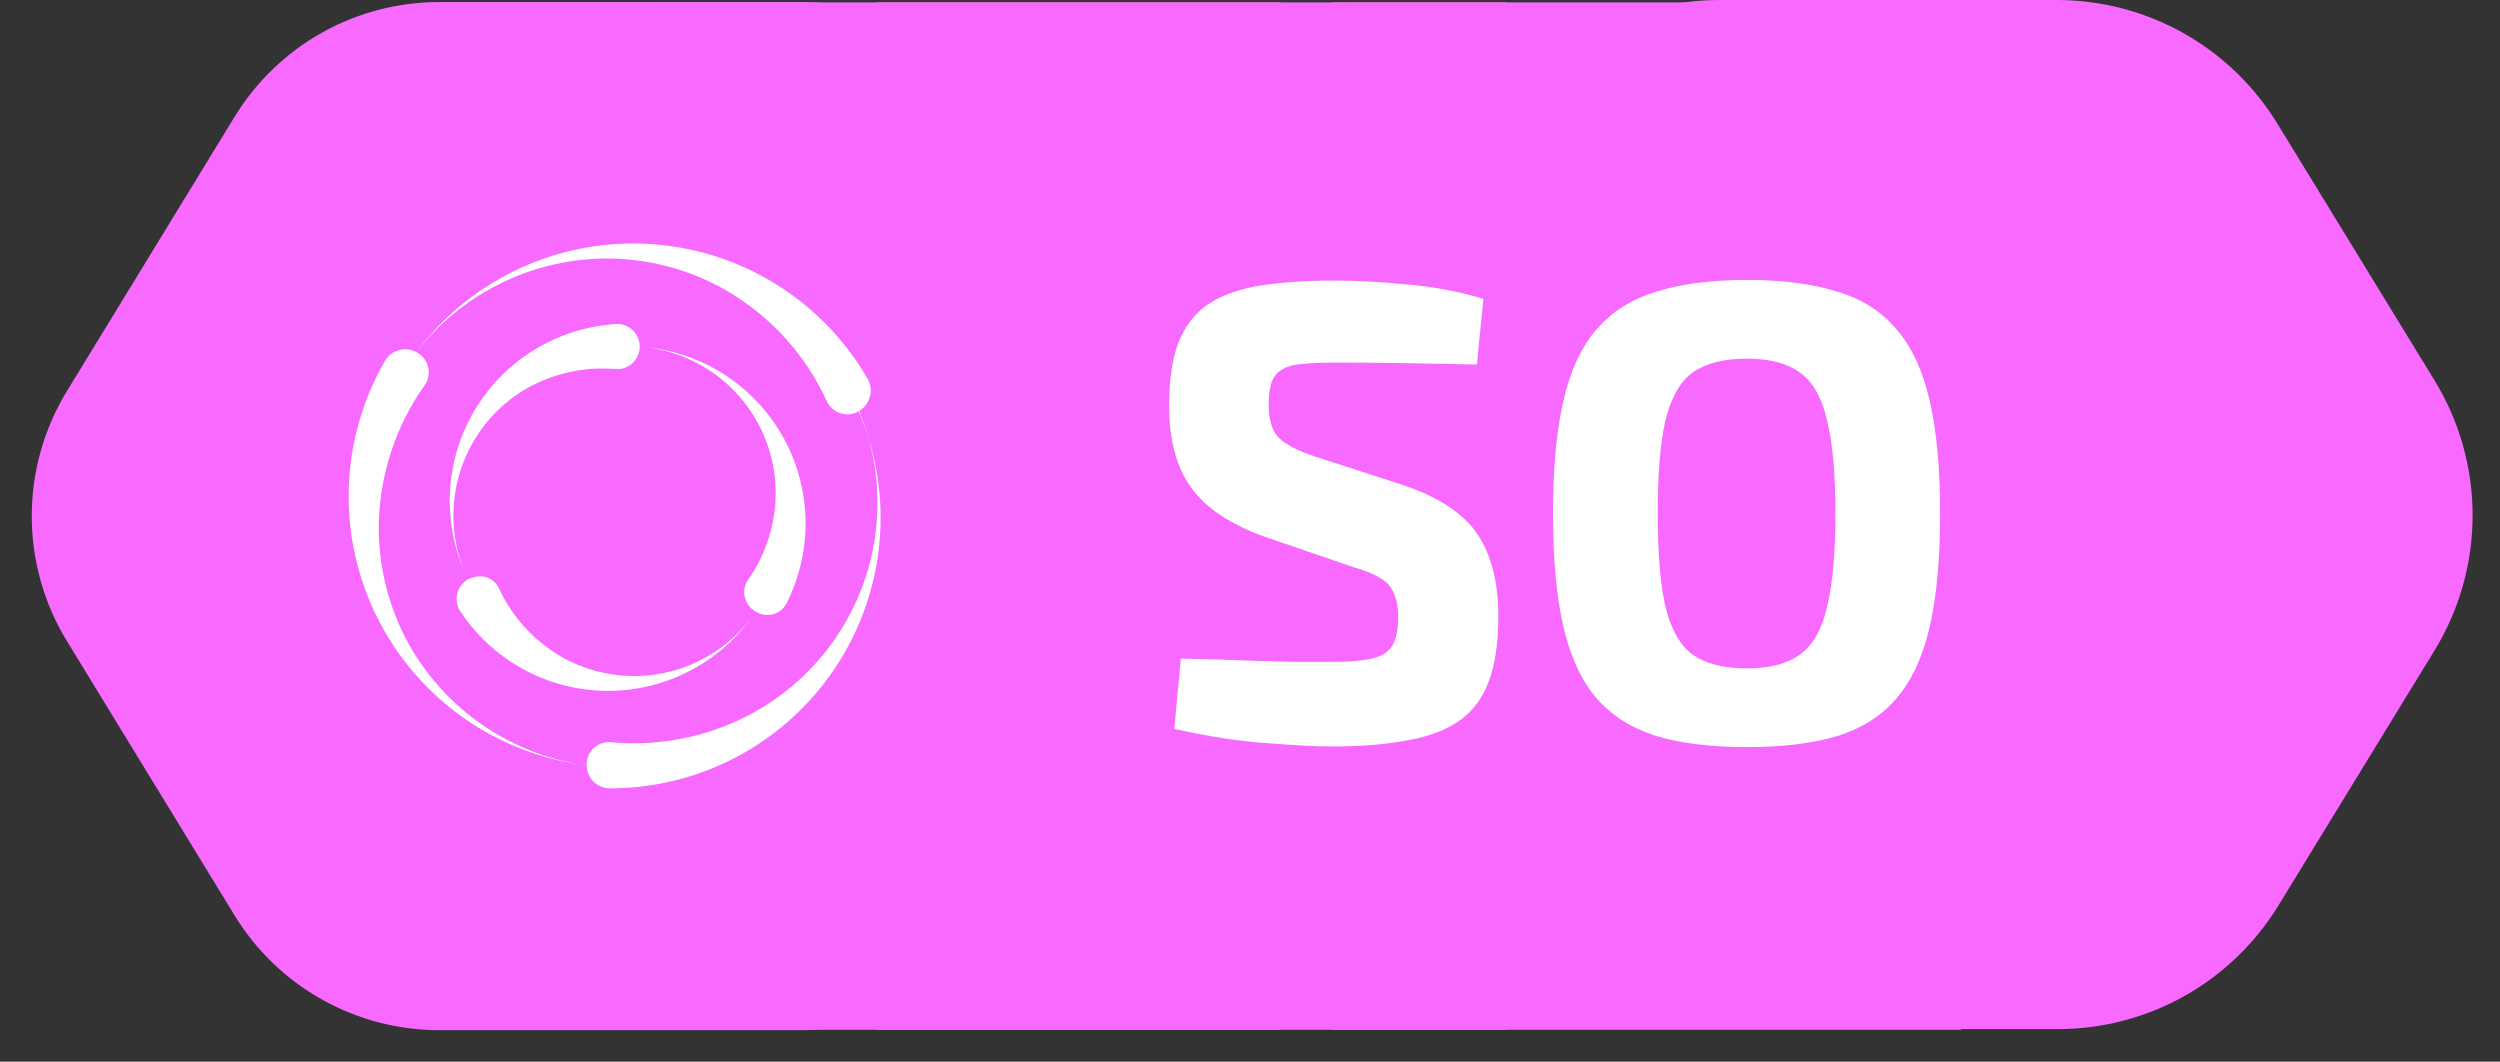 <svg width="73" height="31" viewBox="0 0 73 31" fill="none" xmlns="http://www.w3.org/2000/svg">
<rect x="0" y="0" width="73" height="31" fill="#333333" stroke="none"/>
<path d="M23.3 0.06H12.85C11.646 0.055 10.462 0.361 9.411 0.948C8.36 1.535 7.478 2.383 6.85 3.41L1.96 11.41C1.285 12.511 0.927 13.778 0.927 15.07C0.927 16.362 1.285 17.629 1.96 18.73L6.85 26.73C7.478 27.757 8.36 28.605 9.411 29.192C10.462 29.779 11.646 30.085 12.85 30.08H23.35C24.554 30.085 25.738 29.779 26.79 29.192C27.84 28.605 28.722 27.757 29.35 26.73L34.23 18.73C34.905 17.629 35.263 16.362 35.263 15.07C35.263 13.778 34.905 12.511 34.23 11.41L29.35 3.41C28.718 2.375 27.828 1.523 26.767 0.936C25.707 0.348 24.512 0.047 23.3 0.06Z" fill="#F86AFF"/>
<path d="M37.39 0.07H19.03L9.85 15.07L19.03 30.07H37.39L46.58 15.07L37.39 0.07Z" fill="#F86AFF"/>
<path d="M43.97 0.07H25.61L16.43 15.07L25.61 30.07H43.97L53.15 15.07L43.97 0.07Z" fill="#F86AFF"/>
<path d="M57.25 0.07H38.89L29.71 15.07L38.89 30.07H57.25L66.43 15.07L57.25 0.07Z" fill="#F86AFF"/>
<path d="M60.09 0H50.19C48.898 0.003 47.628 0.336 46.501 0.968C45.374 1.6 44.427 2.509 43.75 3.61L39.19 11.11C38.465 12.296 38.08 13.66 38.08 15.05C38.08 16.441 38.465 17.804 39.19 18.99L43.75 26.44C44.427 27.541 45.374 28.45 46.501 29.082C47.628 29.714 48.898 30.047 50.19 30.05H60.09C61.383 30.05 62.654 29.718 63.781 29.086C64.909 28.454 65.855 27.543 66.53 26.44L71.09 18.99C71.816 17.804 72.2 16.441 72.2 15.05C72.2 13.66 71.816 12.296 71.09 11.11L66.53 3.66C65.861 2.548 64.918 1.627 63.79 0.986C62.662 0.345 61.387 0.005 60.09 0Z" fill="#F86AFF"/>
<path d="M38.983 8.193C39.629 8.193 40.332 8.231 41.092 8.307C41.852 8.37 42.593 8.51 43.315 8.725L43.125 10.644C42.568 10.631 41.915 10.619 41.168 10.606C40.421 10.593 39.686 10.587 38.964 10.587C38.609 10.587 38.305 10.6 38.052 10.625C37.811 10.638 37.615 10.688 37.463 10.777C37.311 10.853 37.203 10.973 37.14 11.138C37.077 11.303 37.045 11.531 37.045 11.822C37.045 12.265 37.146 12.588 37.349 12.791C37.564 12.994 37.925 13.177 38.432 13.342L40.959 14.159C42.01 14.514 42.739 14.995 43.144 15.603C43.549 16.211 43.752 17.009 43.752 17.997C43.752 18.744 43.663 19.365 43.486 19.859C43.309 20.353 43.03 20.739 42.65 21.018C42.27 21.297 41.77 21.493 41.149 21.607C40.528 21.734 39.768 21.797 38.869 21.797C38.438 21.797 37.824 21.765 37.026 21.702C36.228 21.651 35.316 21.512 34.29 21.284L34.48 19.232C35.227 19.245 35.873 19.264 36.418 19.289C36.975 19.302 37.45 19.314 37.843 19.327C38.236 19.327 38.578 19.327 38.869 19.327C39.376 19.327 39.768 19.295 40.047 19.232C40.338 19.169 40.541 19.042 40.655 18.852C40.769 18.662 40.826 18.39 40.826 18.035C40.826 17.731 40.782 17.49 40.693 17.313C40.617 17.123 40.484 16.977 40.294 16.876C40.117 16.762 39.87 16.661 39.553 16.572L36.893 15.66C35.892 15.293 35.183 14.811 34.765 14.216C34.347 13.621 34.138 12.835 34.138 11.86C34.138 11.1 34.227 10.486 34.404 10.017C34.594 9.536 34.879 9.162 35.259 8.896C35.652 8.63 36.152 8.446 36.76 8.345C37.381 8.244 38.122 8.193 38.983 8.193ZM51.009 8.174C52.047 8.174 52.928 8.288 53.65 8.516C54.372 8.731 54.948 9.099 55.379 9.618C55.822 10.125 56.145 10.821 56.348 11.708C56.55 12.582 56.652 13.678 56.652 14.995C56.652 16.312 56.55 17.414 56.348 18.301C56.145 19.175 55.822 19.872 55.379 20.391C54.948 20.898 54.372 21.265 53.65 21.493C52.928 21.708 52.047 21.816 51.009 21.816C49.97 21.816 49.09 21.708 48.368 21.493C47.646 21.265 47.063 20.898 46.62 20.391C46.176 19.872 45.853 19.175 45.651 18.301C45.448 17.414 45.347 16.312 45.347 14.995C45.347 13.678 45.448 12.582 45.651 11.708C45.853 10.821 46.176 10.125 46.62 9.618C47.063 9.099 47.646 8.731 48.368 8.516C49.09 8.288 49.97 8.174 51.009 8.174ZM51.009 10.473C50.337 10.473 49.812 10.606 49.432 10.872C49.065 11.138 48.798 11.6 48.634 12.259C48.482 12.905 48.406 13.817 48.406 14.995C48.406 16.16 48.482 17.072 48.634 17.731C48.798 18.39 49.065 18.852 49.432 19.118C49.812 19.384 50.337 19.517 51.009 19.517C51.667 19.517 52.181 19.384 52.548 19.118C52.928 18.852 53.194 18.39 53.346 17.731C53.511 17.072 53.593 16.16 53.593 14.995C53.593 13.817 53.511 12.905 53.346 12.259C53.194 11.6 52.928 11.138 52.548 10.872C52.181 10.606 51.667 10.473 51.009 10.473Z" fill="white"/>
<path d="M18.02 9.46C17.188 9.506 16.379 9.752 15.662 10.178C14.945 10.603 14.342 11.196 13.904 11.905C13.466 12.614 13.206 13.419 13.146 14.25C13.086 15.082 13.228 15.915 13.56 16.68C13.165 15.717 13.134 14.643 13.473 13.659C13.812 12.674 14.496 11.847 15.4 11.33C16.198 10.886 17.111 10.695 18.02 10.78C18.195 10.78 18.363 10.71 18.487 10.587C18.61 10.463 18.68 10.295 18.68 10.12C18.68 9.945 18.61 9.777 18.487 9.653C18.363 9.53 18.195 9.46 18.02 9.46Z" fill="white"/>
<path d="M18.94 10.15C19.971 10.291 20.916 10.801 21.599 11.587C22.281 12.373 22.655 13.379 22.65 14.42C22.643 15.332 22.353 16.22 21.82 16.96C21.776 17.035 21.747 17.118 21.736 17.205C21.725 17.291 21.731 17.379 21.754 17.463C21.778 17.547 21.817 17.625 21.872 17.694C21.926 17.762 21.993 17.819 22.07 17.86C22.143 17.906 22.224 17.937 22.309 17.95C22.394 17.964 22.481 17.959 22.565 17.938C22.648 17.916 22.726 17.878 22.794 17.825C22.862 17.772 22.919 17.706 22.96 17.63C23.338 16.888 23.531 16.065 23.523 15.232C23.514 14.399 23.305 13.581 22.912 12.846C22.519 12.112 21.955 11.483 21.267 11.013C20.578 10.544 19.787 10.248 18.96 10.15H18.94Z" fill="white"/>
<path d="M13.98 16.83C13.869 16.84 13.76 16.87 13.66 16.92C13.509 17.008 13.399 17.152 13.354 17.321C13.309 17.489 13.333 17.669 13.42 17.82C13.875 18.52 14.492 19.099 15.22 19.509C15.947 19.918 16.763 20.145 17.597 20.171C18.431 20.196 19.259 20.02 20.011 19.655C20.762 19.291 21.413 18.751 21.91 18.08C21.272 18.901 20.358 19.462 19.338 19.66C18.317 19.859 17.259 19.681 16.36 19.16C15.57 18.692 14.942 17.995 14.56 17.16C14.507 17.054 14.424 16.966 14.32 16.907C14.217 16.848 14.098 16.822 13.98 16.83Z" fill="white"/>
<path d="M18.49 7.11C17.258 7.109 16.044 7.396 14.943 7.948C13.842 8.501 12.886 9.303 12.15 10.29C12.793 9.459 13.613 8.782 14.551 8.308C15.488 7.834 16.52 7.575 17.57 7.55C18.857 7.523 20.127 7.852 21.24 8.5C22.526 9.255 23.546 10.391 24.16 11.75C24.203 11.83 24.261 11.9 24.332 11.956C24.402 12.012 24.484 12.053 24.571 12.076C24.658 12.1 24.749 12.105 24.838 12.092C24.928 12.079 25.013 12.048 25.09 12C25.243 11.906 25.354 11.758 25.4 11.585C25.447 11.412 25.425 11.228 25.34 11.07C24.647 9.866 23.649 8.866 22.446 8.171C21.244 7.475 19.879 7.11 18.49 7.11Z" fill="white"/>
<path d="M25.09 12C25.742 13.575 25.798 15.334 25.245 16.947C24.693 18.56 23.571 19.916 22.09 20.76C20.791 21.496 19.296 21.813 17.81 21.67C17.72 21.666 17.629 21.68 17.545 21.713C17.46 21.746 17.384 21.796 17.32 21.86C17.256 21.924 17.206 22 17.173 22.085C17.14 22.169 17.126 22.26 17.13 22.35C17.133 22.529 17.205 22.699 17.333 22.825C17.46 22.95 17.631 23.02 17.81 23.02C19.116 23.021 20.403 22.697 21.554 22.079C22.704 21.46 23.684 20.566 24.404 19.476C25.125 18.386 25.563 17.134 25.681 15.833C25.799 14.532 25.593 13.222 25.08 12.02L25.09 12Z" fill="white"/>
<path d="M17.14 22.35C16.099 22.209 15.102 21.836 14.223 21.26C13.344 20.684 12.605 19.919 12.06 19.02C11.398 17.918 11.052 16.655 11.06 15.37C11.077 13.88 11.552 12.431 12.42 11.22C12.468 11.143 12.499 11.058 12.512 10.968C12.525 10.879 12.52 10.788 12.496 10.701C12.473 10.614 12.432 10.532 12.376 10.462C12.32 10.391 12.25 10.333 12.17 10.29C12.093 10.245 12.007 10.216 11.918 10.205C11.83 10.193 11.74 10.199 11.653 10.222C11.567 10.245 11.486 10.285 11.415 10.34C11.344 10.394 11.284 10.463 11.24 10.54C10.585 11.674 10.222 12.953 10.184 14.262C10.145 15.571 10.432 16.869 11.019 18.04C11.606 19.21 12.474 20.217 13.546 20.969C14.618 21.722 15.86 22.196 17.16 22.35H17.14Z" fill="white"/>
</svg>

